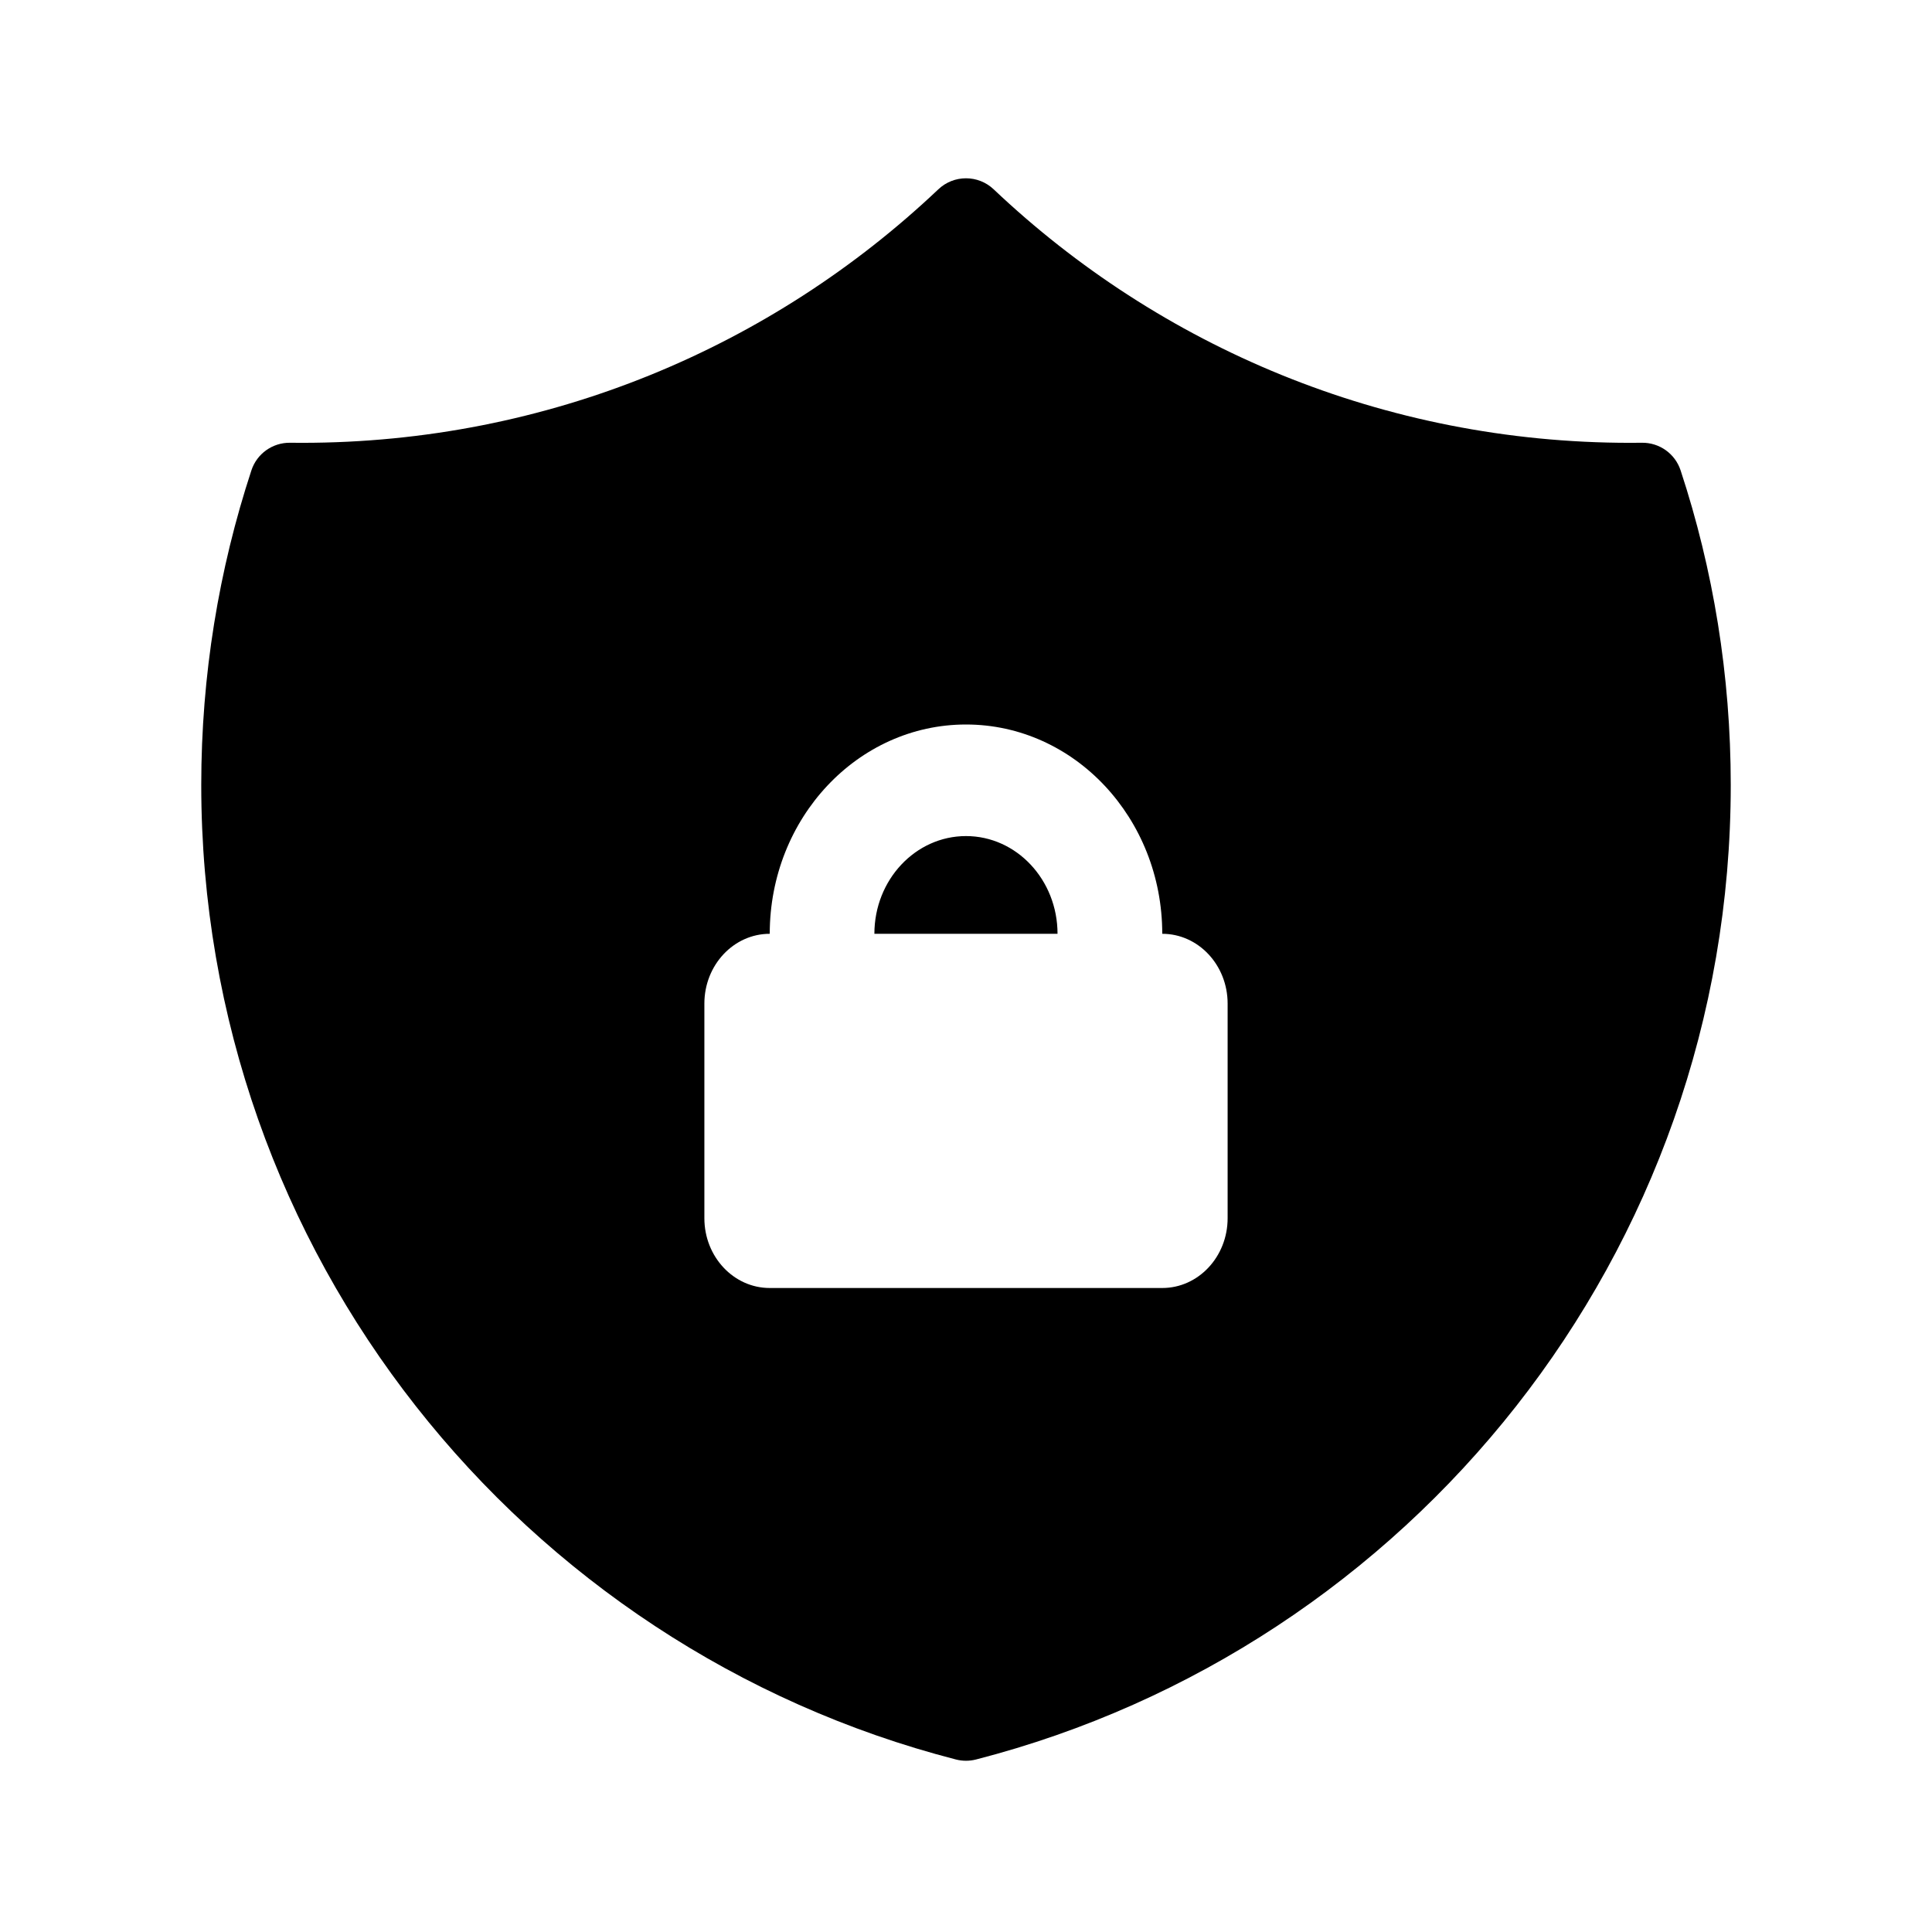 <svg width="24" height="24" viewBox="0 0 24 24" fill="currentColor" xmlns="http://www.w3.org/2000/svg">
<path fill-rule="evenodd" clip-rule="evenodd" d="M12.344 2.352C12.151 2.169 11.849 2.169 11.656 2.352C9.595 4.304 6.813 5.501 3.75 5.501C3.701 5.501 3.653 5.5 3.604 5.5C3.386 5.497 3.191 5.636 3.123 5.843C2.719 7.073 2.5 8.387 2.5 9.751C2.5 15.576 6.484 20.469 11.875 21.857C11.957 21.878 12.043 21.878 12.125 21.857C17.516 20.469 21.5 15.576 21.5 9.751C21.5 8.387 21.282 7.073 20.877 5.843C20.809 5.636 20.614 5.497 20.396 5.5C20.347 5.5 20.299 5.501 20.25 5.501C17.187 5.501 14.405 4.304 12.344 2.352ZM15.25 15.133V12.467C15.25 11.988 14.886 11.6 14.438 11.6C14.438 10.164 13.346 9 12 9C10.654 9 9.562 10.164 9.562 11.6C9.114 11.6 8.75 11.988 8.75 12.467V15.133C8.75 15.612 9.114 16 9.562 16H14.438C14.886 16 15.25 15.612 15.25 15.133ZM13.137 11.6C13.137 10.93 12.628 10.386 12 10.386C11.372 10.386 10.862 10.93 10.862 11.6H13.137Z" />
</svg>
